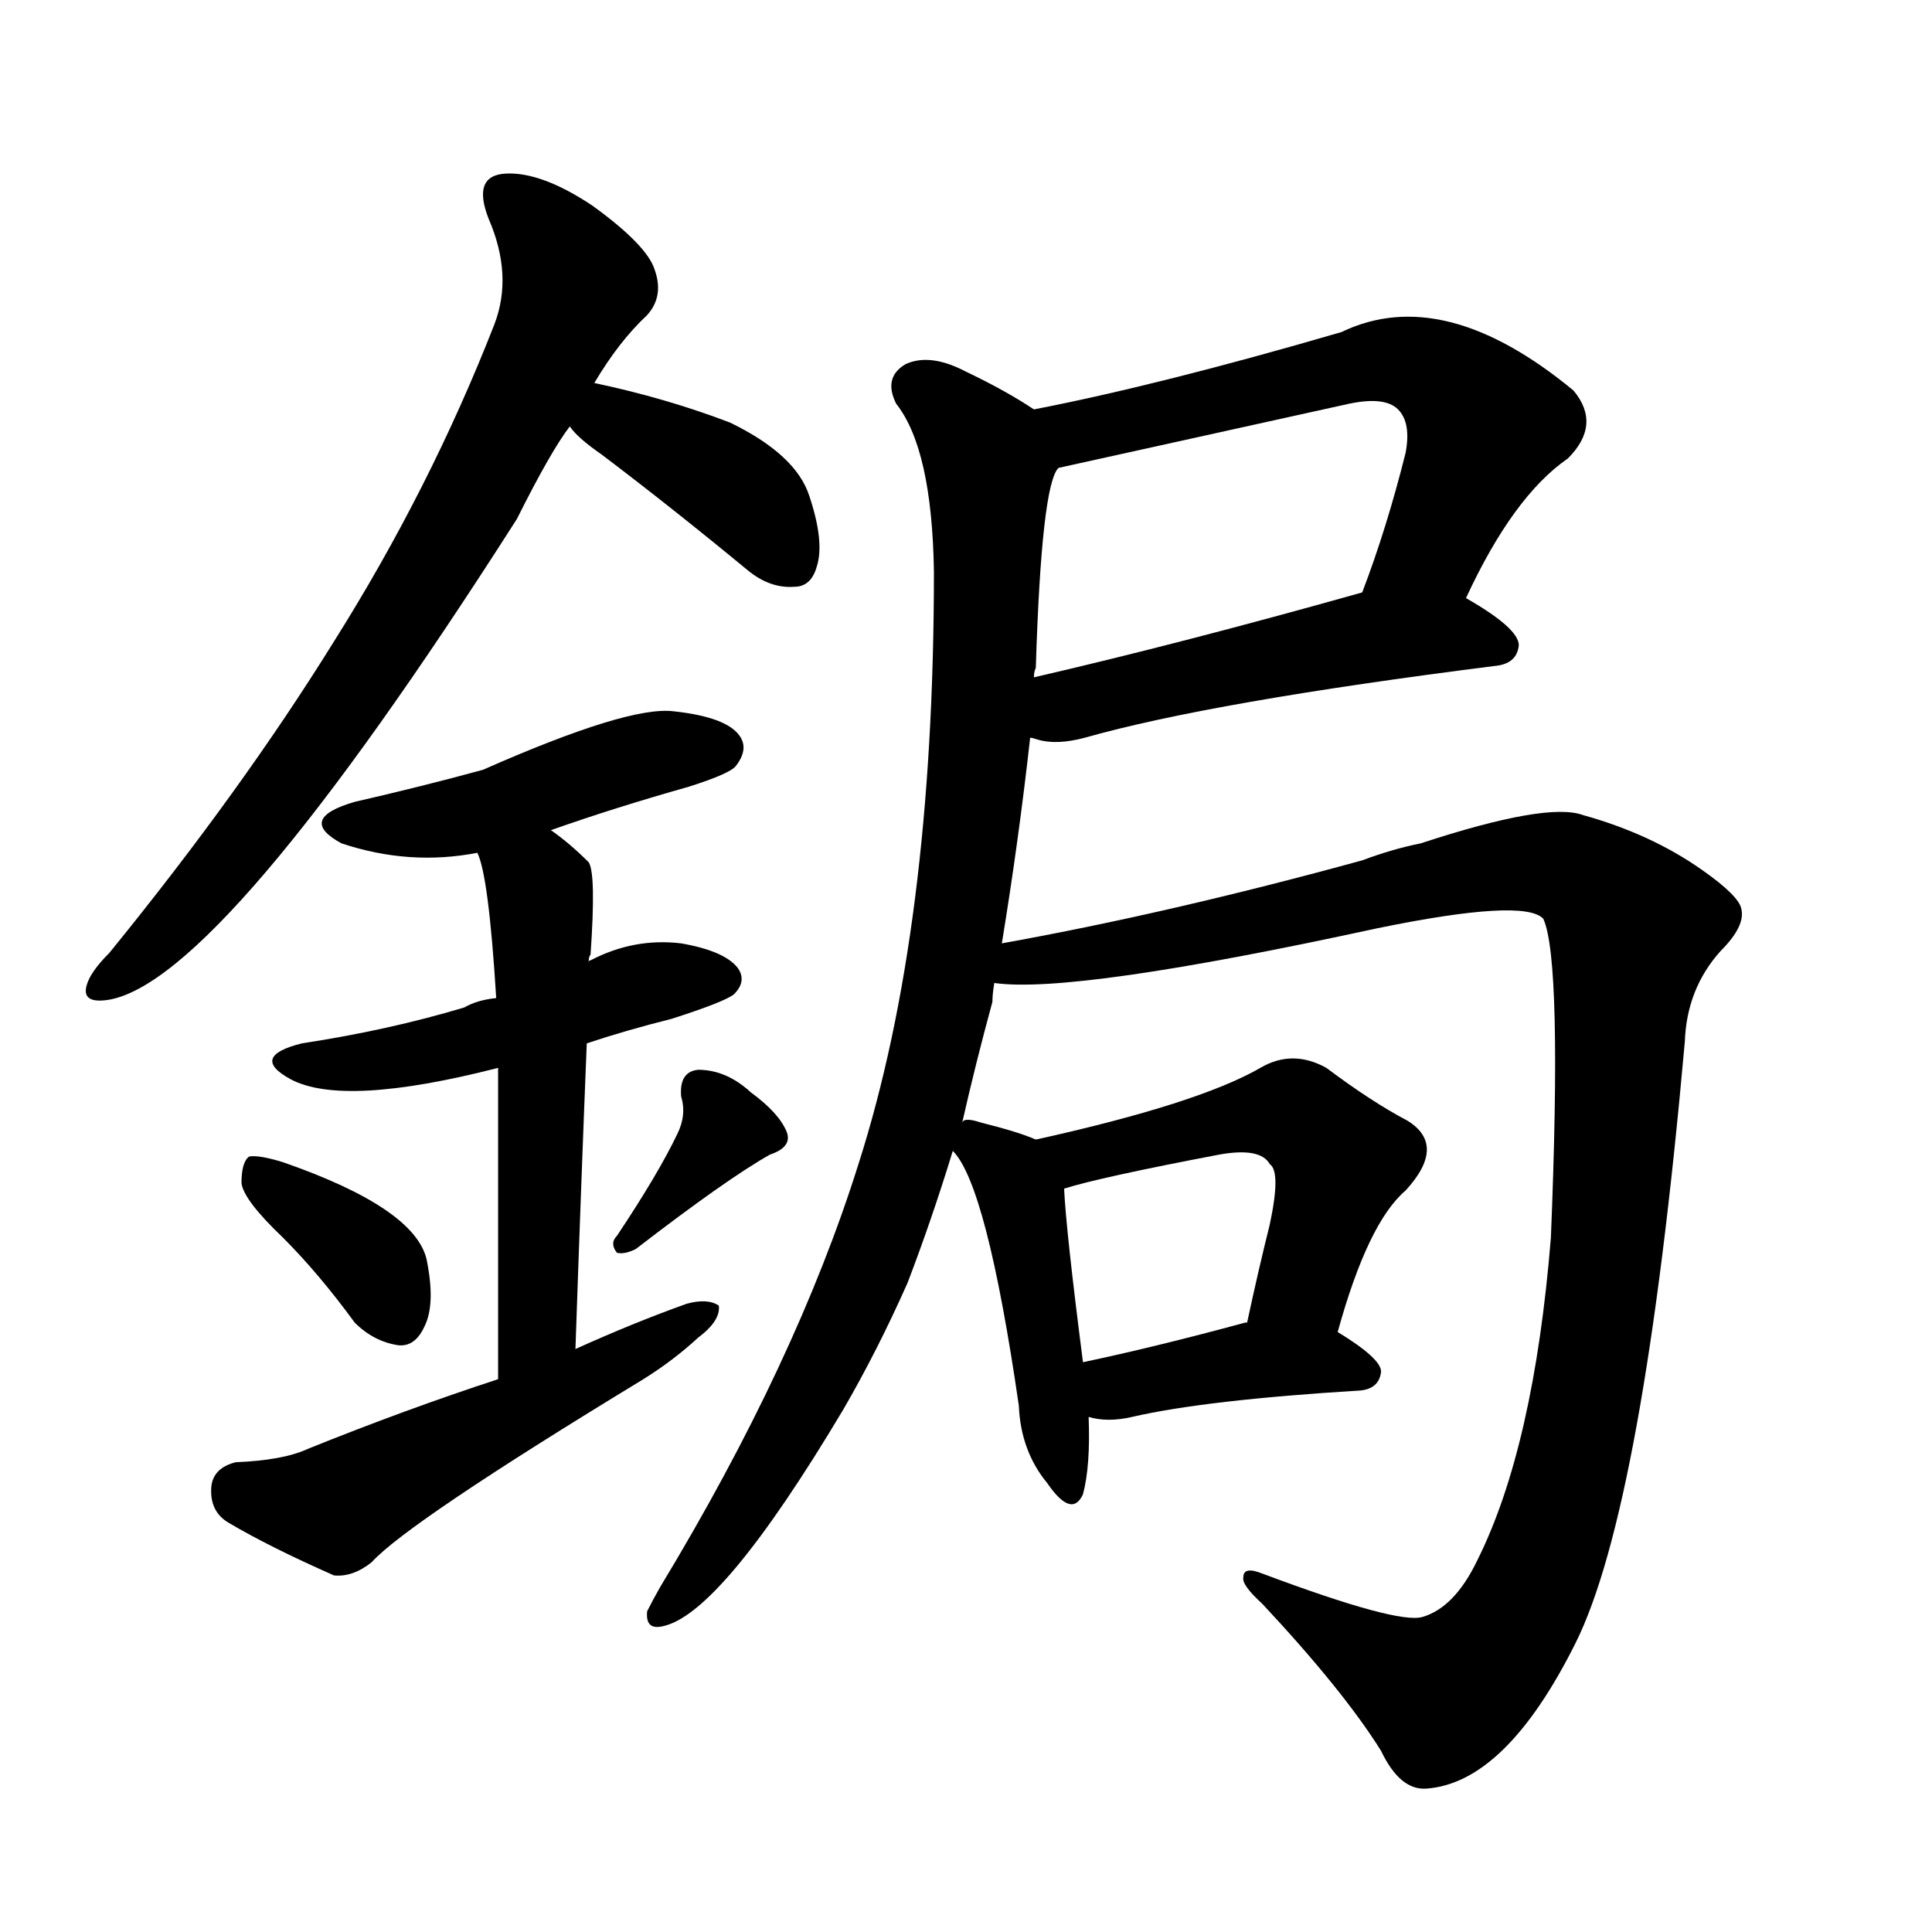 <svg version="1.1" viewBox="0 0 1024 1024" xmlns="http://www.w3.org/2000/svg">
  
  <g transform="scale(1, -1) translate(0, -900)">
    <style type="text/css">
        .origin {display:none;}
        .hide {display:none;}
        .stroke {fill: #000000;}
    </style>

    <path d="M 315 697 Q 328 719 343 733 Q 352 743 347 757 Q 343 770 314 791 Q 287 809 268 808 Q 250 807 259 784 Q 272 754 262 728 Q 228 641 177 560 Q 128 481 58 395 Q 48 385 46 378 Q 43 368 57 370 Q 117 379 274 625 Q 292 661 302 674 L 315 697 Z" fill="lightgray" class="stroke"/>
    <path d="M 302 674 Q 306 668 319 659 Q 356 631 396 598 Q 408 588 421 589 Q 430 589 433 600 Q 437 613 429 637 Q 422 659 387 676 Q 353 689 315 697 C 286 703 283 697 302 674 Z" fill="lightgray" class="stroke"/>
    <path d="M 292 460 Q 326 472 365 483 Q 387 490 390 494 Q 397 503 392 510 Q 385 520 357 523 Q 333 526 256 492 Q 223 483 188 475 Q 157 466 181 453 Q 217 441 253 448 L 292 460 Z" fill="lightgray" class="stroke"/>
    <path d="M 311 347 Q 332 354 356 360 Q 384 369 389 373 Q 396 380 391 387 Q 384 396 361 400 Q 336 403 313 391 Q 312 391 312 390 L 263 371 Q 253 370 246 366 Q 206 354 160 347 Q 132 340 154 328 Q 182 313 264 334 L 311 347 Z" fill="lightgray" class="stroke"/>
    <path d="M 305 185 Q 308 273 311 347 L 312 390 Q 312 393 313 394 Q 316 437 312 443 Q 302 453 292 460 C 268 478 244 477 253 448 Q 259 436 263 371 L 264 334 Q 264 276 264 169 C 264 139 304 155 305 185 Z" fill="lightgray" class="stroke"/>
    <path d="M 150 244 Q 169 225 188 199 Q 198 189 211 187 Q 220 186 225 197 Q 231 209 226 233 Q 219 260 150 284 Q 137 288 132 287 Q 128 284 128 273 Q 129 264 150 244 Z" fill="lightgray" class="stroke"/>
    <path d="M 359 299 Q 349 278 327 245 Q 323 241 327 236 Q 331 235 337 238 Q 385 275 408 288 Q 420 292 417 300 Q 413 310 398 321 Q 385 333 370 333 Q 360 332 361 319 Q 364 309 359 299 Z" fill="lightgray" class="stroke"/>
    <path d="M 264 169 Q 215 153 163 132 Q 150 126 125 125 Q 113 122 112 112 Q 111 99 121 93 Q 143 80 177 65 Q 187 64 197 72 Q 216 93 341 169 Q 357 179 370 191 Q 382 200 381 208 Q 375 212 364 209 Q 336 199 305 185 L 264 169 Z" fill="lightgray" class="stroke"/>
    <path d="M 777 583 Q 802 637 831 657 Q 849 675 834 693 Q 765 750 711 724 Q 615 696 548 683 C 519 677 532 646 561 652 L 715 686 Q 734 690 741 683 Q 748 676 745 660 Q 735 620 722 586 C 712 558 764 556 777 583 Z" fill="lightgray" class="stroke"/>
    <path d="M 546 509 Q 547 509 550 508 Q 560 505 575 509 Q 642 528 792 547 Q 804 548 805 558 Q 805 567 777 583 C 756 596 751 594 722 586 Q 626 559 548 541 C 519 534 517 516 546 509 Z" fill="lightgray" class="stroke"/>
    <path d="M 510 305 Q 517 336 526 369 Q 526 373 527 379 L 531 400 Q 540 455 546 509 L 548 541 Q 548 544 549 546 Q 552 643 561 652 C 567 672 567 672 548 683 Q 533 693 512 703 Q 493 713 480 707 Q 468 700 475 686 Q 494 662 495 597 Q 495 408 455 283 Q 422 178 350 59 Q 346 52 343 46 Q 342 36 351 38 Q 382 44 447 153 Q 465 184 481 220 Q 494 254 505 290 L 510 305 Z" fill="lightgray" class="stroke"/>
    <path d="M 527 379 Q 569 373 730 408 Q 808 424 818 413 Q 828 391 822 244 Q 813 133 783 73 Q 771 48 754 43 Q 741 39 669 66 Q 659 70 659 64 Q 658 60 669 50 Q 712 4 732 -28 Q 742 -49 756 -48 Q 798 -45 835 29 Q 871 101 893 348 Q 894 376 912 396 Q 925 409 923 418 Q 922 425 902 439 Q 875 458 839 468 Q 820 475 753 453 Q 738 450 722 444 Q 620 416 531 400 C 502 394 497 379 527 379 Z" fill="lightgray" class="stroke"/>
    <path d="M 549 296 Q 540 300 520 305 Q 511 308 510 305 C 495 303 495 303 505 290 Q 523 272 540 155 Q 541 131 555 114 Q 568 95 574 108 Q 578 123 577 149 L 574 178 Q 565 248 564 270 C 563 291 563 291 549 296 Z" fill="lightgray" class="stroke"/>
    <path d="M 709 194 Q 725 252 745 269 Q 767 293 746 306 Q 727 316 703 334 Q 685 344 668 334 Q 635 315 549 296 C 520 289 535 262 564 270 Q 583 276 646 288 Q 668 292 673 283 Q 679 279 673 251 Q 667 227 661 199 C 655 170 701 165 709 194 Z" fill="lightgray" class="stroke"/>
    <path d="M 577 149 Q 587 146 600 149 Q 639 158 721 163 Q 731 164 732 173 Q 732 180 709 194 L 661 199 L 660 199 Q 612 186 574 178 C 545 172 548 155 577 149 Z" fill="lightgray" class="stroke"/></g>
</svg>